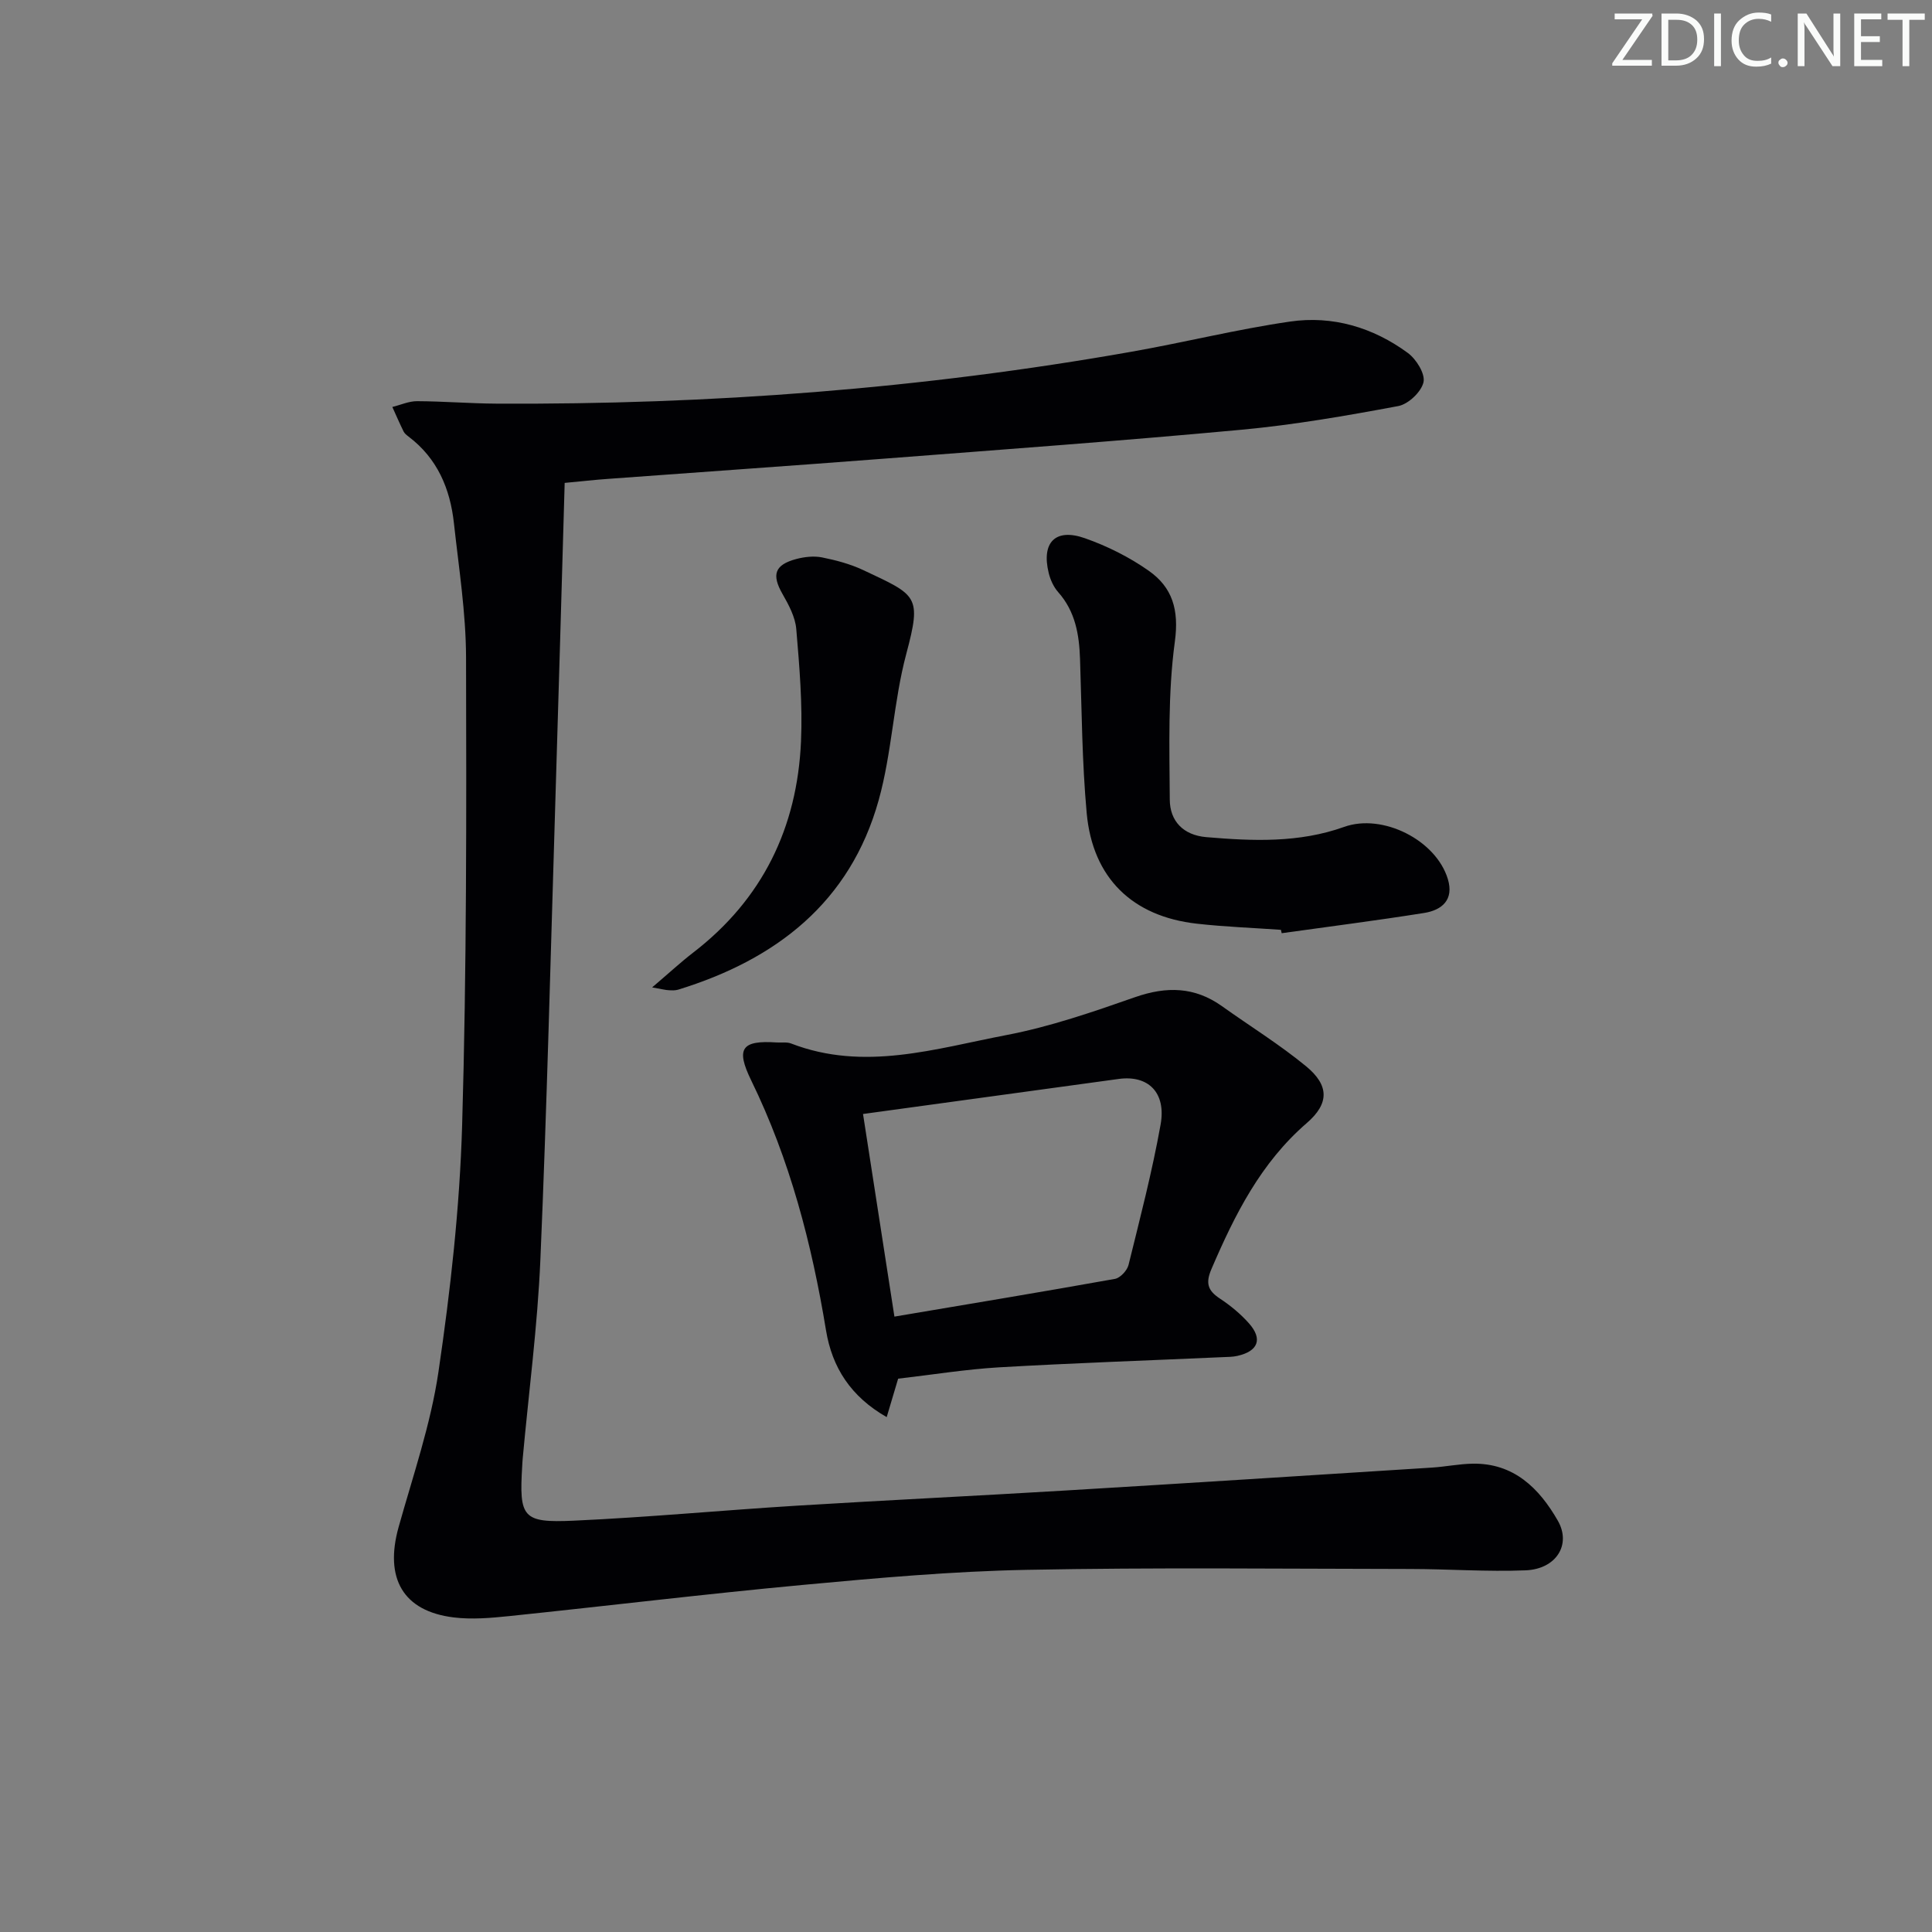 <svg enable-background="new 0 0 400 400" viewBox="0 0 400 400" xmlns="http://www.w3.org/2000/svg"><rect x="0" y="0" width="400" height="400" fill="#808080" stroke="none"/><g fill="#fafbfa"><path d="m342.2 3.2-6.3 9.2h6.1v1.2h-8.2v-.5l6.2-9.1h-5.7v-1.2h7.8v.4z"/><path d="m344 13.7v-10.9h3.1c1.6 0 3 .5 4.1 1.4 1.1 1 1.6 2.2 1.6 3.9s-.5 3-1.6 4-2.5 1.5-4.2 1.5h-3zm1.4-9.6v8.4h1.6c1.4 0 2.5-.4 3.2-1.1.8-.8 1.2-1.8 1.2-3.2s-.4-2.4-1.2-3.1-1.8-1-3.1-1z"/><path d="m356.3 2.8v10.9h-1.4v-10.9z"/><path d="m366.6 13.2c-.8.4-1.8.6-3 .6-1.6 0-2.8-.5-3.7-1.5s-1.4-2.3-1.4-3.9c0-1.7.5-3.2 1.6-4.2s2.4-1.6 4-1.6c1 0 1.9.1 2.6.4v1.5c-.8-.4-1.6-.6-2.6-.6-1.2 0-2.2.4-3 1.2s-1.1 1.9-1.1 3.3c0 1.3.4 2.3 1.1 3.1s1.6 1.1 2.8 1.1c1.1 0 2-.2 2.8-.7v1.3z"/><path d="m368.2 13c0-.3.1-.5.3-.6.2-.2.4-.3.6-.3.3 0 .5.1.7.3s.3.4.3.6-.1.5-.3.6c-.2.2-.4.3-.7.3s-.5-.1-.6-.3c-.2-.2-.3-.4-.3-.6z"/><path d="m381.1 13.7h-1.7l-5.5-8.4c-.2-.2-.3-.5-.4-.7 0 .2.1.8.1 1.5v7.6h-1.4v-10.9h1.8l5.3 8.3c.3.4.4.6.4.8 0-.3-.1-.8-.1-1.6v-7.5h1.4v10.9z"/><path d="m389.7 13.7h-5.8v-10.9h5.6v1.2h-4.2v3.5h3.9v1.2h-3.9v3.7h4.4z"/><path d="m398.4 4.1h-3.1v9.6h-1.4v-9.6h-3.1v-1.3h7.7v1.3z"/></g><path d="m116.91 99.98c-.65 22.33-1.25 43.93-1.92 65.54-.98 31.76-1.75 63.53-3.11 95.27-.59 13.76-2.41 27.46-3.66 41.19-.05.5-.07 1-.1 1.5-.65 10.72.03 11.84 10.66 11.36 15.43-.7 30.83-2.16 46.26-3.11 18.58-1.14 37.18-2.03 55.77-3.15 25.22-1.51 50.43-3.13 75.65-4.73 2.81-.18 5.6-.76 8.4-.81 8.56-.16 13.83 5.1 17.67 11.8 2.85 4.98-.36 10.02-6.65 10.28-7.97.32-15.97-.27-23.96-.28-26.45-.03-52.92-.34-79.36.18-15.43.3-30.87 1.68-46.25 3.11-20.33 1.89-40.61 4.36-60.93 6.47-3.79.39-7.69.73-11.44.27-10.49-1.28-14.38-8.09-11.41-18.71 2.98-10.66 6.65-21.27 8.25-32.15 2.49-16.89 4.4-33.98 4.9-51.04.94-32.28.89-64.59.81-96.89-.03-9.26-1.5-18.52-2.51-27.76-.78-7.14-3.43-13.42-9.38-17.92-.39-.3-.83-.64-1.04-1.06-.82-1.67-1.56-3.38-2.33-5.08 1.71-.42 3.42-1.21 5.12-1.2 5.48.02 10.96.48 16.44.51 44.16.23 88.03-3.06 131.54-10.76 10.94-1.93 21.75-4.63 32.74-6.23 8.83-1.29 17.19 1.2 24.4 6.49 1.75 1.28 3.64 4.32 3.25 6.06-.45 2-3.14 4.55-5.22 4.94-10.75 2.01-21.56 3.89-32.44 4.9-24.64 2.29-49.33 4.09-74.01 5.99-19.06 1.47-38.13 2.78-57.2 4.19-2.8.2-5.59.51-8.94.83z" fill="#010104"/><path d="m185.95 285.44c-.77 2.59-1.47 4.93-2.37 7.96-7.47-4.27-11.3-10.31-12.56-17.95-2.95-17.93-7.48-35.35-15.49-51.76-3.24-6.64-1.98-8.34 5.27-7.86 1 .07 2.09-.13 2.98.21 15.11 5.84 29.89 1.07 44.58-1.74 9.07-1.73 17.93-4.8 26.68-7.86 6.49-2.26 12.31-2.15 17.96 1.88 5.81 4.15 11.92 7.92 17.42 12.45 4.78 3.94 4.82 7.69.14 11.74-9.53 8.23-14.9 18.96-19.73 30.2-1.25 2.9-.82 4.45 1.7 6.12 2.2 1.45 4.32 3.19 6.06 5.16 2.88 3.25 1.9 5.76-2.39 6.73-.96.22-1.98.22-2.97.26-15.45.69-30.92 1.22-46.36 2.11-6.93.41-13.82 1.53-20.92 2.35zm-7.27-54.8c2.14 13.85 4.26 27.51 6.5 41.95 15.69-2.65 30.69-5.13 45.65-7.81 1.11-.2 2.53-1.73 2.82-2.89 2.38-9.65 4.89-19.29 6.64-29.06 1.19-6.65-2.58-10.27-8.64-9.45-17.37 2.37-34.74 4.76-52.97 7.26z" fill="#010104"/><path d="m265.2 192.51c-5.8-.41-11.63-.62-17.4-1.27-13.34-1.49-21.58-9.45-22.81-22.88-.97-10.58-1.02-21.25-1.38-31.89-.17-5.09-.97-9.87-4.52-13.87-.95-1.07-1.63-2.57-1.97-3.98-1.54-6.31 1.38-9.34 7.49-7.19 4.64 1.63 9.2 3.91 13.21 6.73 4.9 3.44 6.32 8.06 5.42 14.68-1.46 10.76-1.12 21.81-1.05 32.73.03 4.41 2.77 7.34 7.56 7.75 9.63.82 19.21 1.22 28.54-2.12 7.94-2.85 19.02 2.71 21.47 10.8 1.3 4.29-1.21 6.43-4.91 7.02-9.8 1.56-19.65 2.81-29.49 4.19-.05-.24-.11-.47-.16-.7z" fill="#010104"/><path d="m135.02 204.43c3.47-2.95 5.87-5.18 8.45-7.17 14.4-11.06 21.59-25.9 22.37-43.77.34-7.73-.33-15.53-.98-23.25-.21-2.49-1.56-5.01-2.85-7.26-2.27-3.98-1.67-6.03 2.84-7.24 1.69-.45 3.63-.67 5.32-.34 2.91.58 5.86 1.37 8.53 2.62 11.16 5.26 12.17 5.24 8.93 17.38-2.64 9.89-2.96 20.42-5.71 30.27-5.9 21.15-21.22 32.99-41.52 39.23-.62.19-1.33.15-1.99.11-.62-.03-1.25-.2-3.39-.58z" fill="#010104"/></svg>